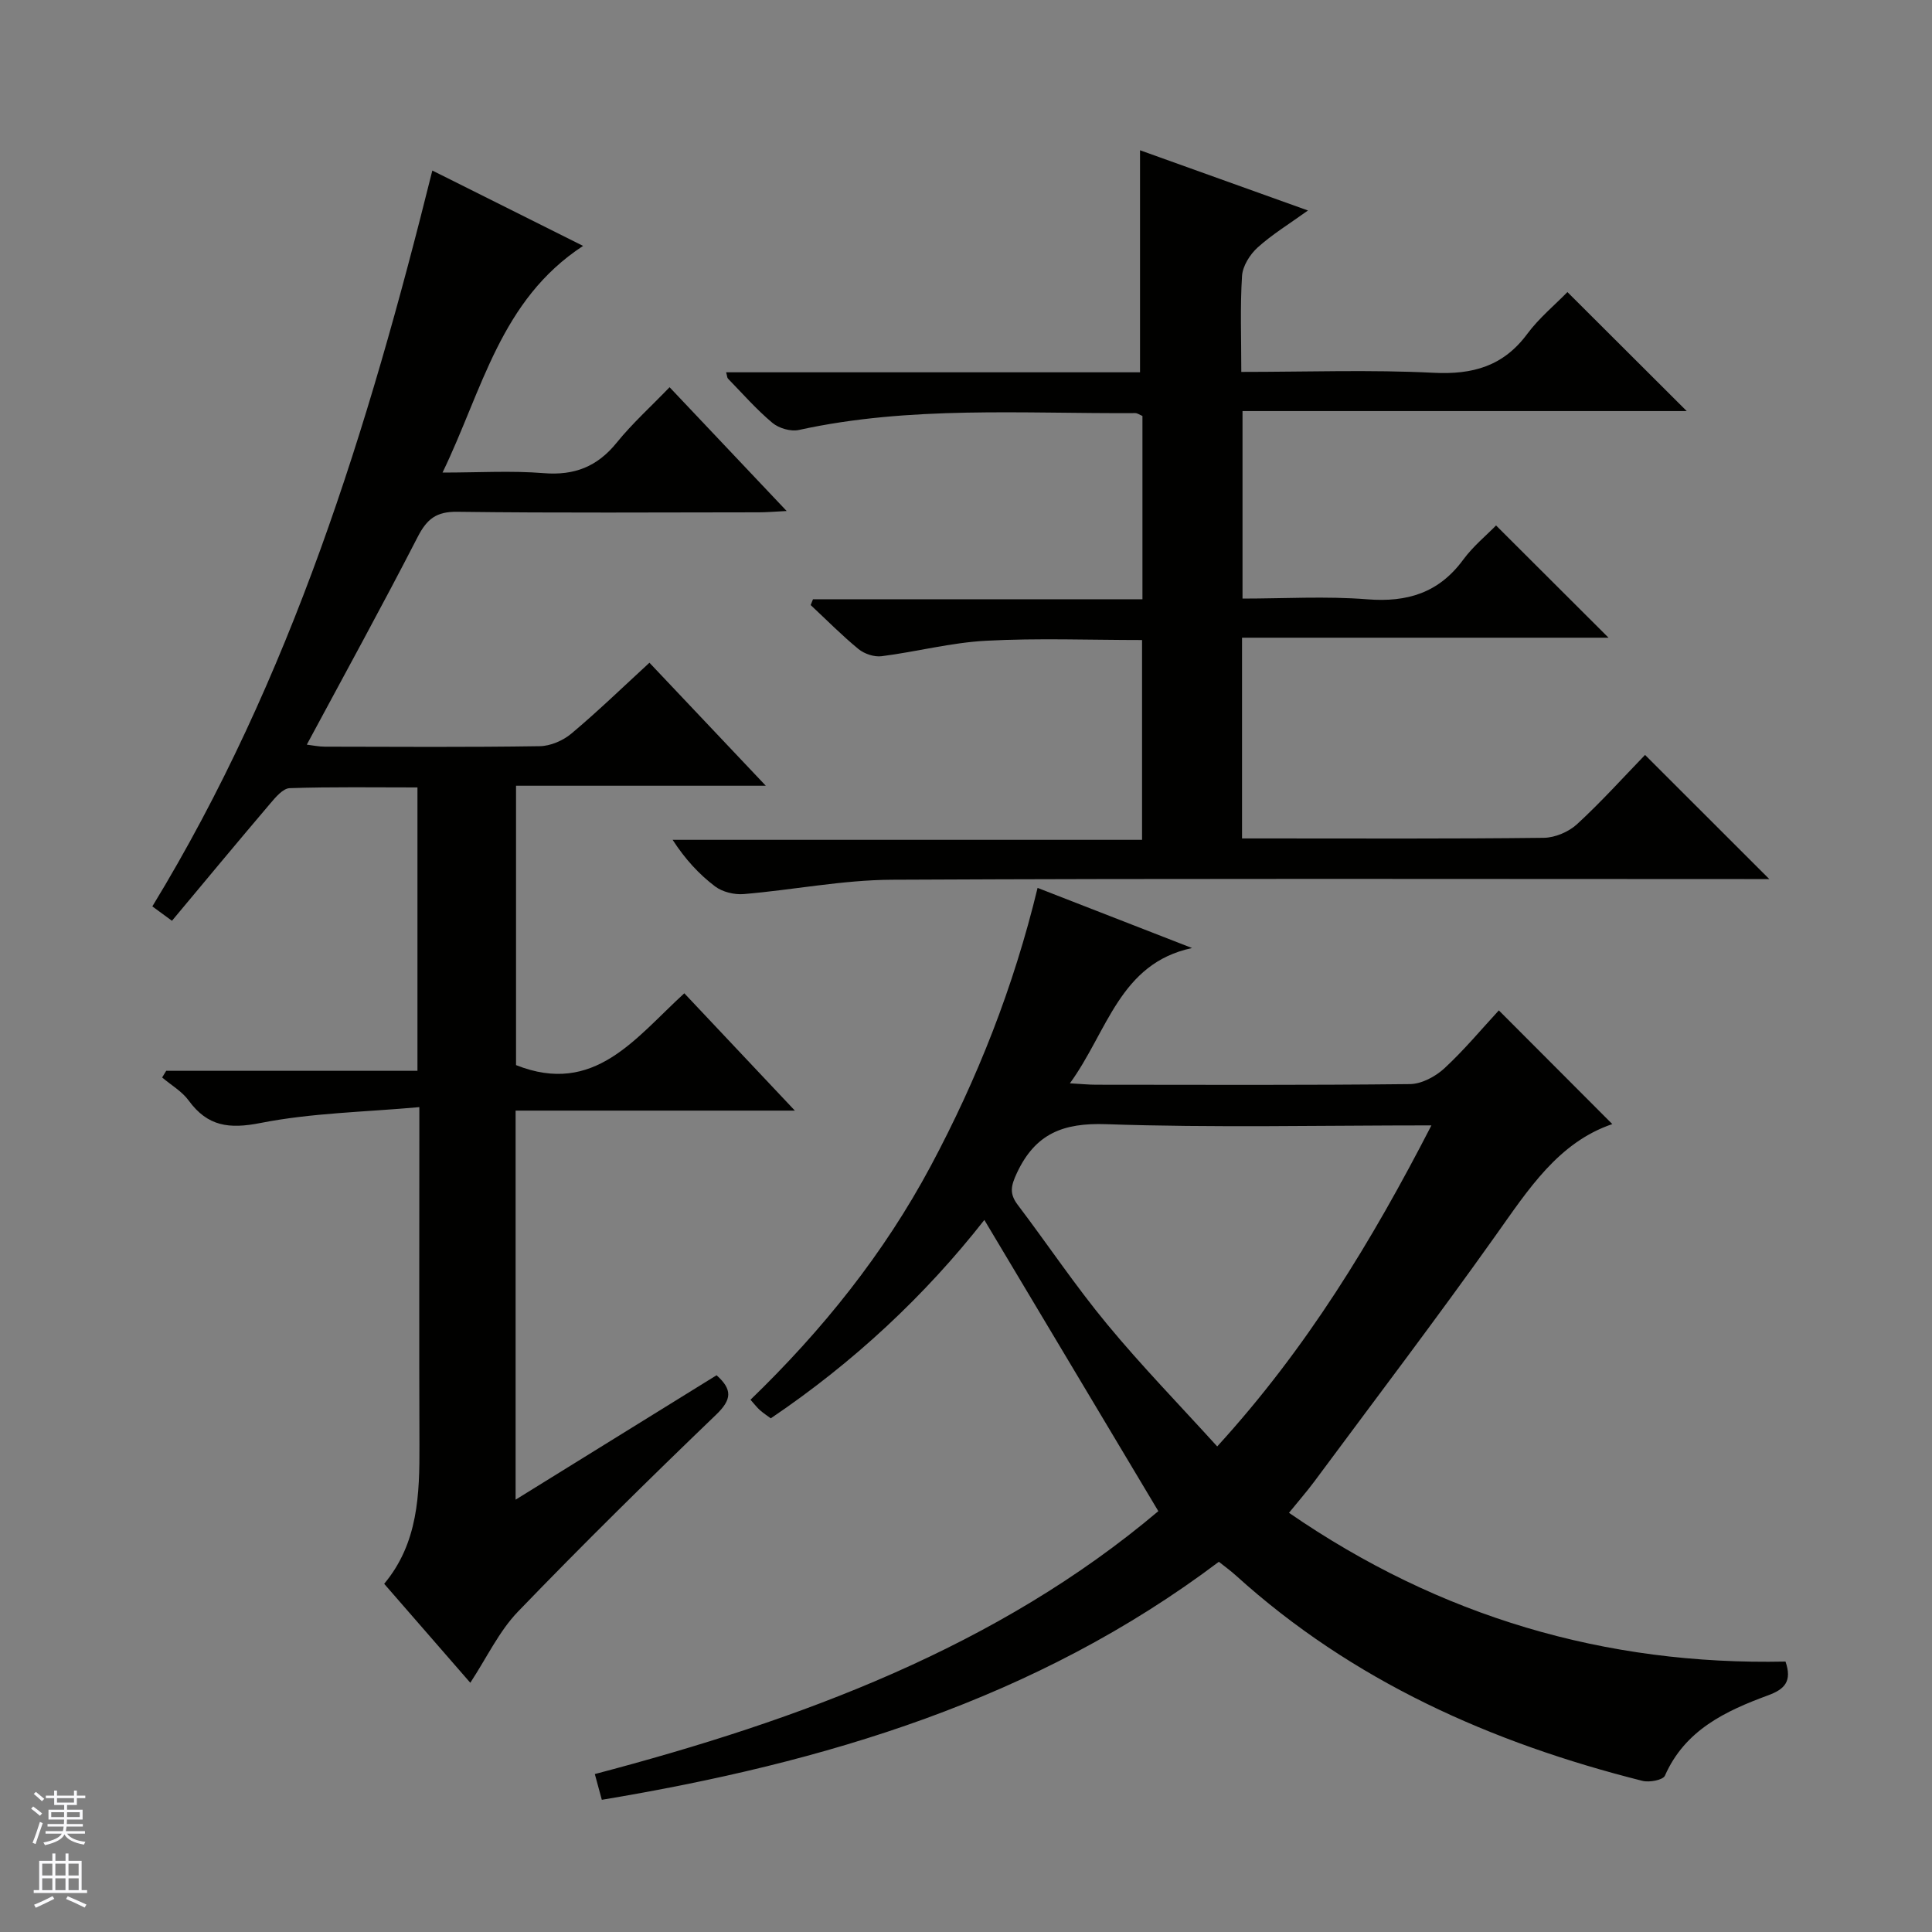 <svg enable-background="new 0 0 400 400" viewBox="0 0 400 400" xmlns="http://www.w3.org/2000/svg"><rect x="0" y="0" width="400" height="400" fill="#808080" stroke="none"/><g fill="#010100"><path d="m246.8 196.28c-14.99 3.18-17.47 17.26-25.29 28.01 2.36.13 3.89.29 5.43.29 21.66.02 43.33.11 64.99-.13 2.41-.03 5.26-1.56 7.11-3.26 4.11-3.8 7.72-8.15 11.28-12 7.94 7.95 15.67 15.71 23.49 23.54-11.17 3.8-17.37 13.52-24.11 23-12.23 17.22-25.02 34.05-37.6 51.02-1.57 2.11-3.31 4.09-5.23 6.46 31.25 21.53 65.51 31.59 102.8 30.8 1.4 4.06-.15 5.72-3.58 6.98-8.83 3.25-17.22 7.18-21.39 16.65-.4.9-3.21 1.43-4.64 1.07-31.24-7.86-60.02-20.64-84.19-42.53-1.09-.99-2.29-1.84-3.52-2.83-37.9 28.57-81.61 41.6-127.75 49.28-.54-1.99-.96-3.52-1.45-5.33 42.68-11.23 83.41-26.33 116.67-54.43-12.2-20.42-24.08-40.3-36.02-60.29-12.27 15.65-27.04 29.46-44.22 41.07-.74-.55-1.54-1.07-2.24-1.69-.61-.54-1.1-1.2-1.96-2.16 14.87-14.36 27.61-30.23 37.32-48.39 9.66-18.08 17.15-37.02 22.12-57.58 10.88 4.23 21.43 8.34 31.98 12.45zm49.56 36.72c-23.09 0-45.23.51-67.33-.25-8.93-.31-14.67 1.95-18.49 10.1-1.25 2.67-1.59 4.27.16 6.59 6.22 8.21 11.96 16.81 18.52 24.73 7.14 8.64 14.99 16.7 22.79 25.3 18.55-20.32 32.01-42.5 44.35-66.47z"/><path d="m97.37 348.4c-5.84-6.72-11.69-13.44-17.83-20.49 7.06-8.45 7.34-18.55 7.3-28.78-.07-21-.02-41.99-.02-62.99 0-1.81 0-3.61 0-6.92-11.3 1.02-22.27 1.19-32.87 3.28-6.54 1.29-10.97.71-14.89-4.65-1.39-1.91-3.64-3.19-5.49-4.77.28-.46.56-.92.84-1.38h52.02c0-19.76 0-38.95 0-58.67-8.9 0-17.69-.14-26.46.15-1.38.05-2.91 1.87-4.02 3.18-6.78 7.97-13.45 16.02-20.35 24.28-1.62-1.19-2.77-2.03-4.06-2.98 28.74-47.17 44.68-98.94 57.97-152.35 10.33 5.17 20.36 10.18 31.21 15.6-17.16 11.24-20.79 29.77-29.1 46.93 7.54 0 14.28-.42 20.93.12 6.37.52 11.11-1.34 15.13-6.31 3.22-3.98 7.07-7.45 10.95-11.48 8.15 8.62 15.86 16.77 24.24 25.63-2.58.13-4.15.27-5.72.27-20.83.01-41.66.16-62.49-.11-4.36-.06-6.29 1.52-8.19 5.22-7.37 14.33-15.14 28.45-22.95 42.99 1.23.15 2.48.42 3.73.42 14.83.03 29.66.13 44.49-.1 2.22-.03 4.82-1.15 6.55-2.6 5.46-4.58 10.6-9.56 16.17-14.68 7.91 8.36 15.65 16.54 24.09 25.47-17.64 0-34.46 0-51.71 0v57.84c16.21 6.43 24.66-5.58 34.84-14.87 7.45 7.9 14.78 15.68 22.89 24.29-19.9 0-38.76 0-57.82 0v80.55c14.29-8.84 27.94-17.3 41.61-25.76 3.31 2.97 3.16 5.03-.08 8.15-13.9 13.36-27.65 26.9-41.03 40.78-3.93 4.08-6.46 9.53-9.88 14.74z"/><path d="m257.15 132.03v41.56h4.99c19.16 0 38.33.1 57.49-.13 2.34-.03 5.15-1.23 6.88-2.82 5.01-4.61 9.58-9.69 14.08-14.34 8.69 8.68 16.9 16.89 25.72 25.7-1.85 0-3.51 0-5.17 0-58.83 0-117.65-.15-176.48.14-10.23.05-20.44 2.11-30.68 2.97-1.95.16-4.39-.43-5.92-1.58-3.3-2.5-6.16-5.58-8.8-9.65h97.19c0-14.18 0-27.56 0-41.37-10.79 0-21.57-.42-32.29.15-7.24.38-14.39 2.28-21.62 3.2-1.54.2-3.58-.48-4.8-1.48-3.46-2.84-6.62-6.05-9.9-9.11.16-.4.32-.8.48-1.2h68.21c0-13.11 0-25.53 0-37.95-.58-.24-1.03-.59-1.49-.59-23.26.14-46.61-1.56-69.64 3.49-1.68.37-4.14-.35-5.48-1.47-3.31-2.77-6.18-6.06-9.2-9.16-.18-.18-.17-.55-.38-1.31h85.69c0-15.53 0-30.57 0-45.97 11.03 3.96 22.47 8.06 34.77 12.47-3.88 2.79-7.41 4.94-10.43 7.67-1.59 1.44-3.09 3.83-3.22 5.88-.41 6.43-.15 12.91-.15 19.87 13.57 0 26.71-.48 39.79.18 8.14.41 14.46-1.36 19.42-8.06 2.45-3.3 5.72-5.99 8.31-8.65 8.34 8.32 16.32 16.28 24.7 24.64-30.54 0-61.13 0-91.97 0v38.82c8.64 0 17.28-.53 25.83.15 8.31.66 14.83-1.35 19.86-8.2 2.05-2.79 4.82-5.05 6.8-7.09 7.89 7.88 15.59 15.55 23.29 23.24-24.73 0-50.07 0-75.88 0z"/></g><path d="m6.45 374.46.42-.45c.65.47 1.27.95 1.85 1.44l-.45.49c-.66-.56-1.26-1.06-1.83-1.48m.93 7.33-.63-.26c.55-1.36 1.05-2.8 1.52-4.33.19.1.38.19.59.27-.46 1.29-.95 2.73-1.48 4.32m-.38-10.38.44-.42c.43.34 1.01.82 1.74 1.44l-.49.49c-.53-.51-1.09-1.01-1.69-1.51m2.5.35h1.72v-1.04h.59v1.04h3.52v-1.04h.59v1.04h1.75v.53h-1.75v1.42h-2.03v.97h3.22v2.03h-3.24c0 .35-.01.66-.03.93h3.32v.53h-3.37c-.03.27-.08.58-.15.94h3.96v.53h-3.71c.67.92 1.93 1.48 3.79 1.68-.13.24-.23.44-.29.59-2.13-.38-3.48-1.08-4.04-2.12-.43.97-1.77 1.72-4.03 2.23-.09-.19-.2-.37-.33-.55 2.1-.42 3.37-1.03 3.81-1.83h-3.36v-.53h3.58c.08-.29.13-.61.16-.94h-3.33v-.53h3.39c.02-.27.04-.58.04-.93h-3.23v-2.03h3.25v-.97h-2.07v-1.42h-1.73zm1.12 3.44v1h2.65c.01-.3.02-.44.01-.4v-.25-.35zm1.19-2h3.52v-.91h-3.52zm4.71 2h-2.63v.59c0 .15-.01.28-.01.4h2.64z" fill="#fafafc"/><path d="m13.55 383.74h.63v1.52h2.72v6.07h1.13v.6h-11.05v-.6h1.13v-6.07h2.73v-1.52h.63v1.52h2.1v-1.52zm-2.68 8.83.38.56c-1.24.63-2.53 1.25-3.85 1.85-.1-.21-.21-.42-.34-.63 1.36-.55 2.63-1.15 3.81-1.78m-2.13-4.27h2.1v-2.45h-2.1zm0 3.04h2.1v-2.46h-2.1zm2.72-3.04h2.1v-2.45h-2.1zm0 3.04h2.1v-2.46h-2.1zm6.07 3.6c-1.41-.71-2.7-1.3-3.86-1.78l.35-.56c1.45.62 2.75 1.19 3.88 1.72zm-1.25-9.09h-2.1v2.45h2.1zm-2.09 5.49h2.1v-2.46h-2.1z" fill="#fafafc"/></svg>